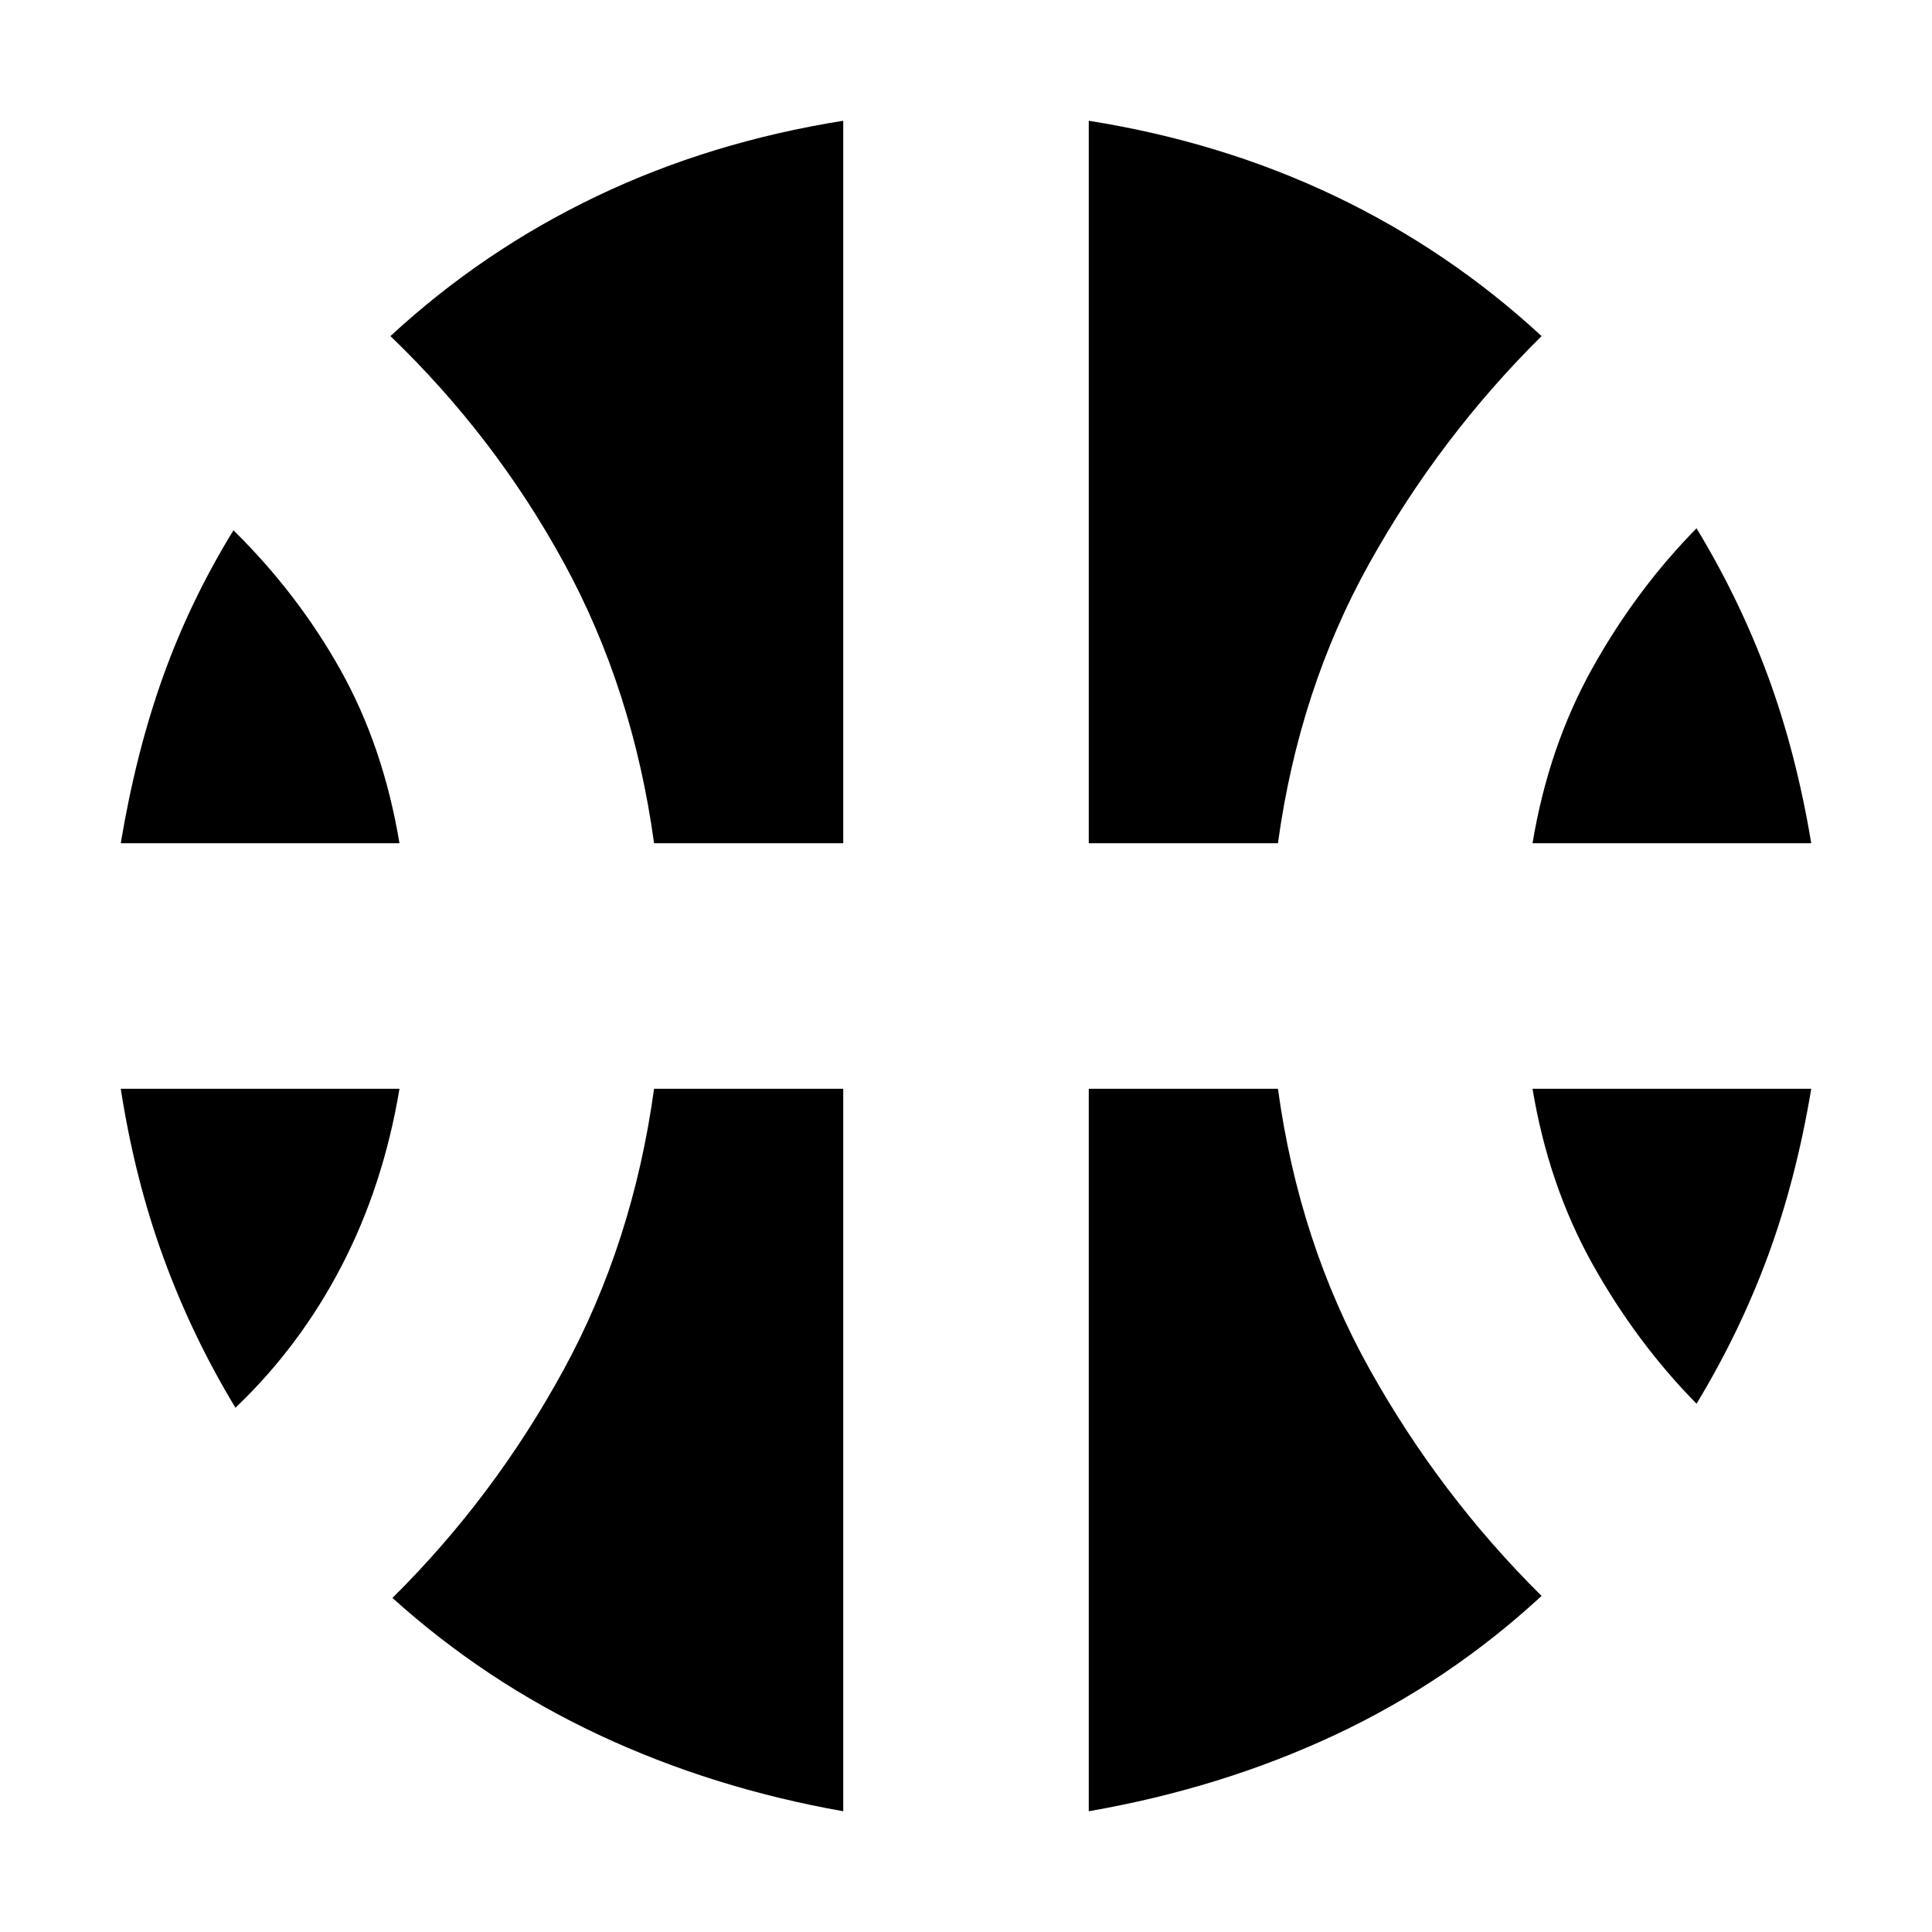 <svg xmlns="http://www.w3.org/2000/svg" height="24" viewBox="0 -960 960 960" width="24"><path d="M60-541q7.5-45 21-82.75t35-72.75q32 31.5 53.25 69.5t29.25 86H60Zm701.5 0q8-48 29.75-87T843-697.5q21.5 35.5 35.5 73.5t21.5 83H761.5ZM117-260.5Q95.5-296 81.25-335T60-419h138.5q-8 48-28.75 88T117-260.5Zm726-2Q813-293 791.25-332t-29.75-87H900q-7.5 45-21.5 83T843-262.5ZM325-541q-10.5-76.5-44.75-139.25T194-793q46-42.5 102.5-69.5T419-900v359h-94Zm216 0v-359q66 10.5 122.5 37.5T766-793q-50.5 50-85.5 112.75T635-541h-94ZM419-60q-65-11.5-121.5-38T195-166q50.5-50 85-113.25T325-419h94v359Zm122 0v-359h94q10.5 76.5 45.5 139.25T766-167q-46 42.5-102.5 69T541-60Z"/></svg>
